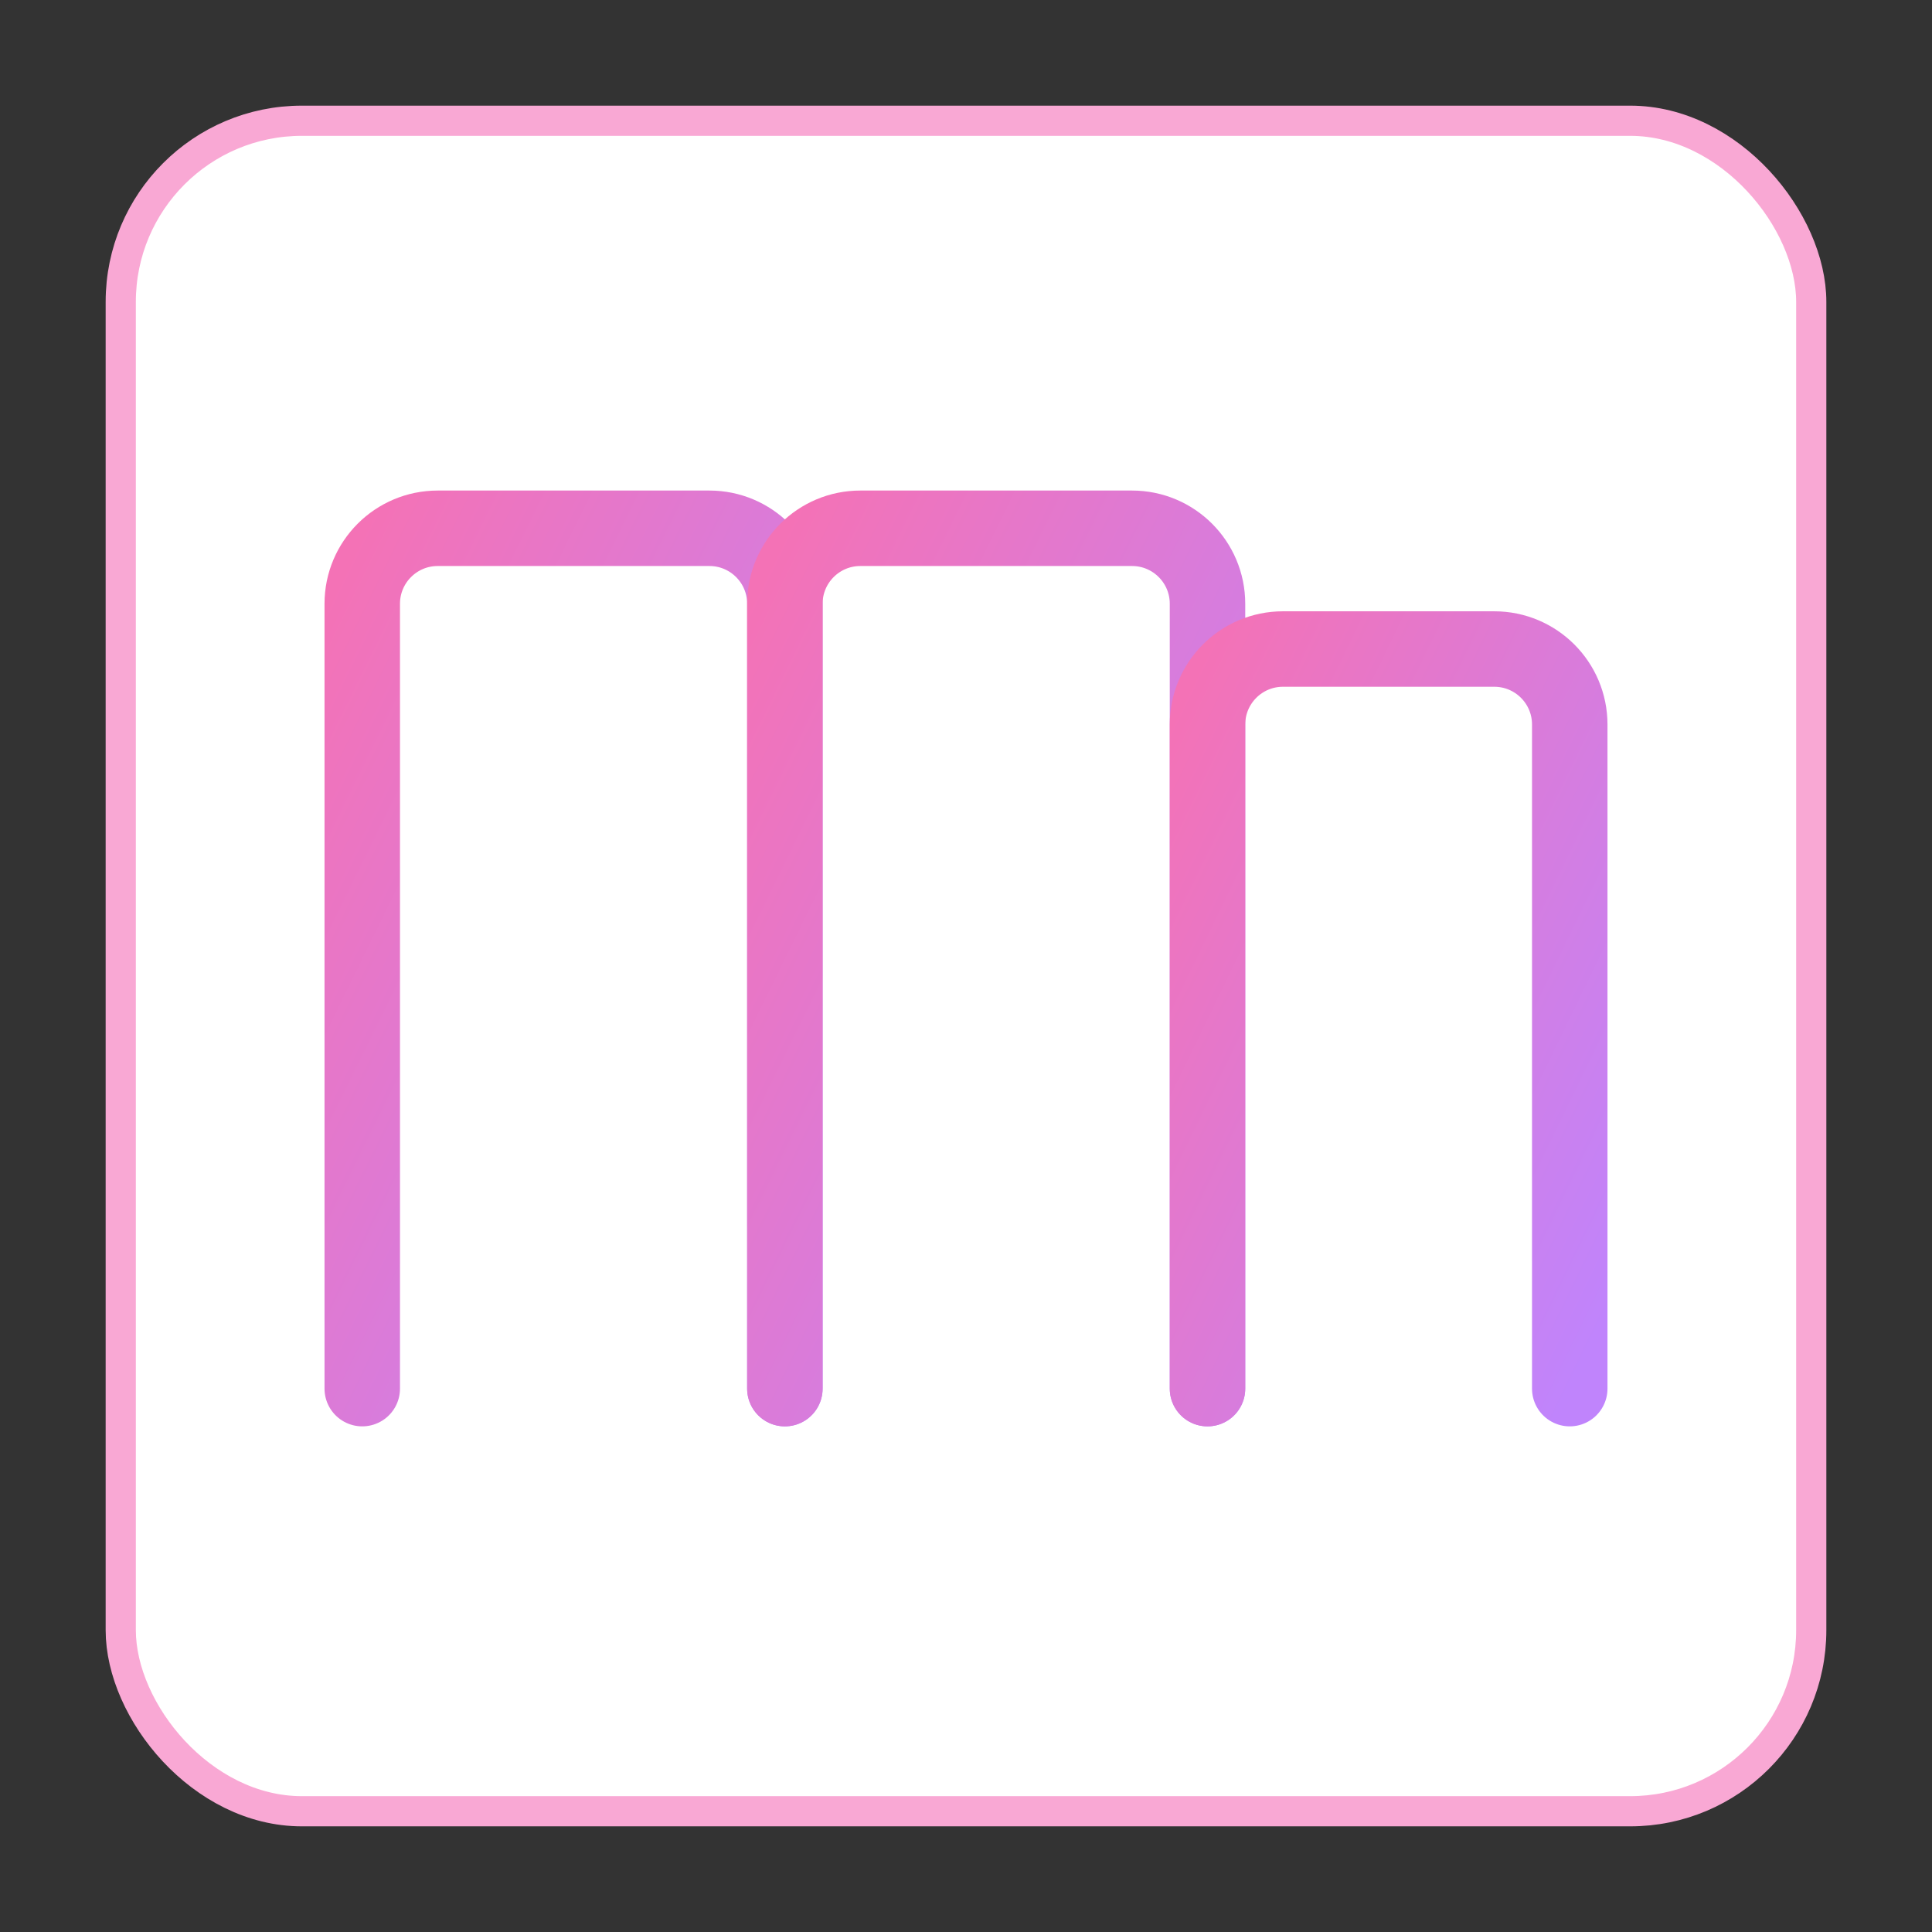 <svg width="256" height="256" viewBox="0 0 256 256" fill="none" xmlns="http://www.w3.org/2000/svg">
  <rect x="0" y="0" width="256" height="256" fill="#333333" stroke="none"/>
  <defs>
    <linearGradient id="g" x1="0" y1="0" x2="1" y2="1">
      <stop offset="0" stop-color="#f472b6"/>
      <stop offset="1" stop-color="#c084fc"/>
    </linearGradient>
  </defs>
  <rect x="16" y="16" width="224" height="224" rx="24" fill="#fff"/>
  <rect x="16" y="16" width="224" height="224" rx="24" stroke="#f9a8d4" stroke-width="4"/>
  <g stroke="url(#g)" stroke-linecap="round" stroke-linejoin="round" fill="none">
    <path d="M48 184V80C48 74.477 52.477 70 58 70H94C99.523 70 104 74.477 104 80V184" stroke-width="10"/>
    <path d="M104 184V80C104 74.477 108.477 70 114 70H150C155.523 70 160 74.477 160 80V184" stroke-width="10"/>
    <path d="M160 184V96C160 90.477 164.477 86 170 86H198C203.523 86 208 90.477 208 96V184" stroke-width="10"/>
    <path d="M48 184H208" stroke-width="10"/>
  </g>
</svg>


